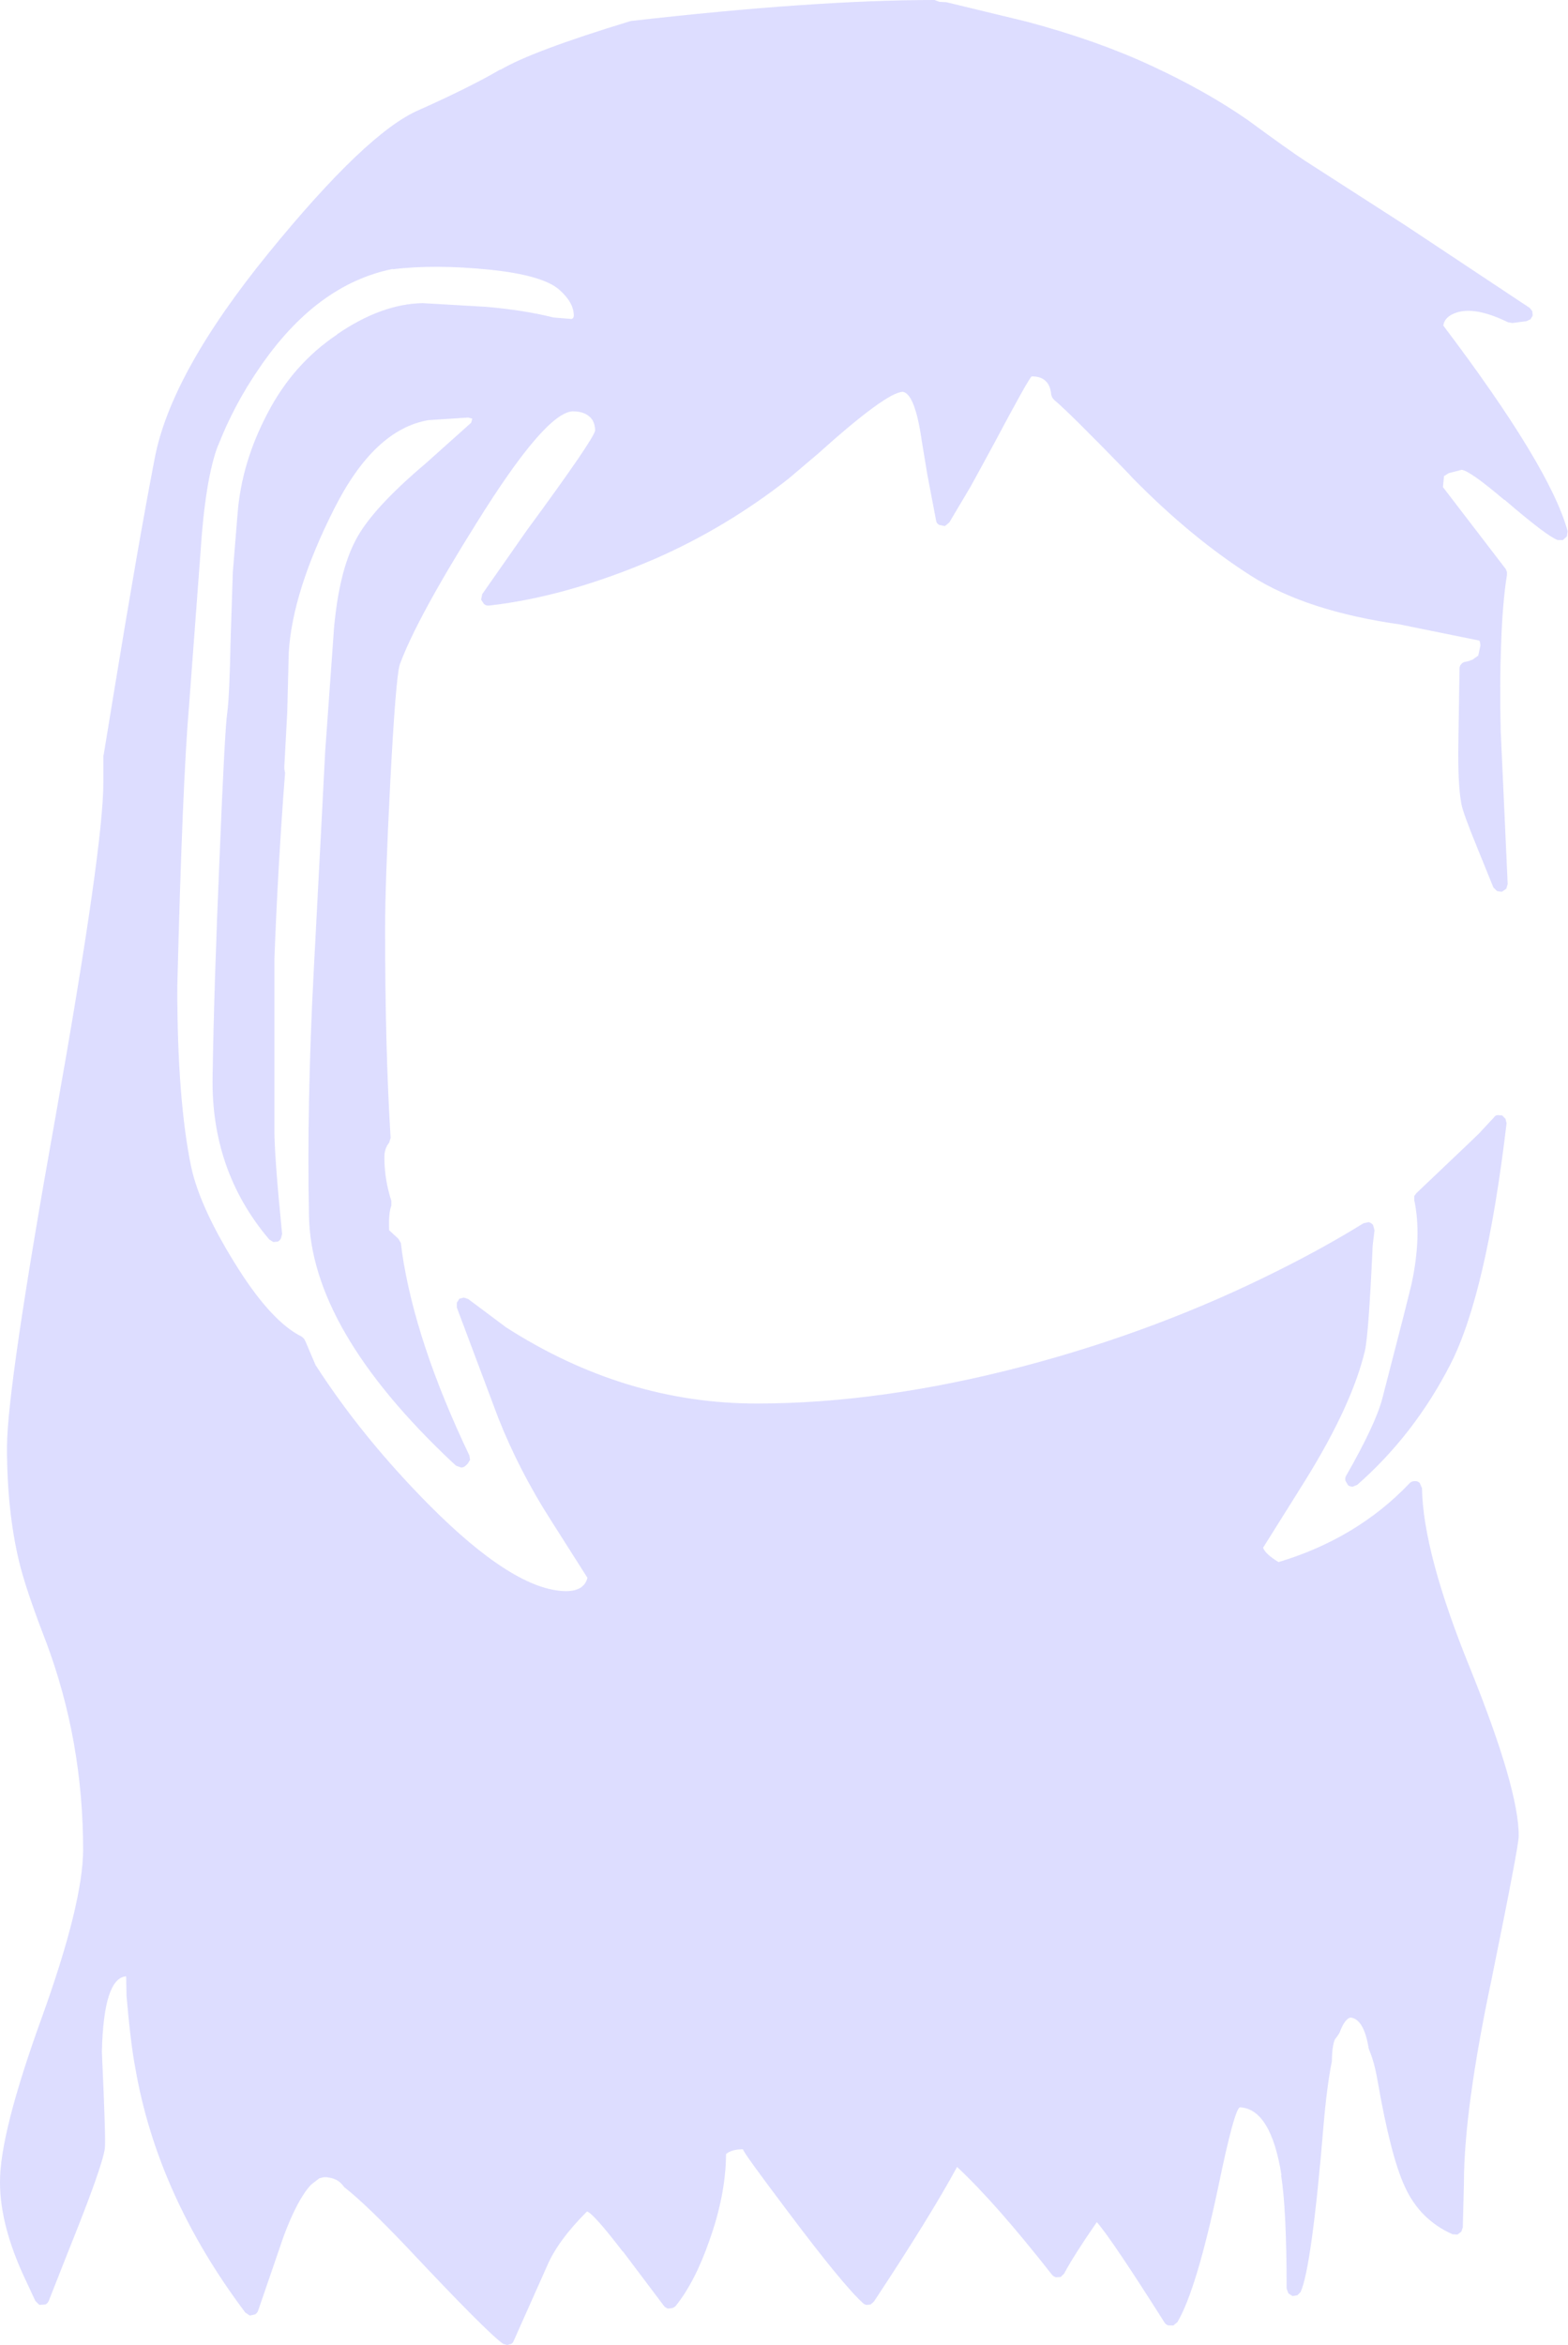 <?xml version="1.0" encoding="UTF-8" standalone="no"?>
<svg xmlns:xlink="http://www.w3.org/1999/xlink" height="318.7px" width="213.15px" xmlns="http://www.w3.org/2000/svg">
  <g transform="matrix(1, 0, 0, 1, 115.0, 319.0)">
    <path d="M13.65 -318.7 L24.6 -316.05 Q34.15 -313.5 41.55 -310.05 48.9 -306.65 54.6 -302.7 60.25 -298.55 62.4 -297.15 L76.0 -288.4 92.95 -277.15 93.3 -276.7 93.35 -276.1 93.05 -275.6 92.5 -275.35 90.6 -275.1 90.0 -275.2 Q85.4 -277.45 82.8 -276.45 81.35 -275.9 81.2 -274.75 95.75 -255.5 98.1 -246.8 L98.0 -246.1 97.45 -245.6 96.75 -245.6 Q95.25 -246.15 89.5 -251.1 L89.5 -251.05 Q84.85 -255.0 83.7 -255.15 L81.95 -254.7 81.3 -254.3 81.15 -252.8 89.7 -241.65 89.85 -241.25 89.85 -240.85 Q89.25 -237.2 89.05 -231.25 88.85 -226.3 89.0 -219.75 L89.95 -198.85 89.75 -198.2 89.15 -197.8 88.5 -197.9 88.0 -198.4 85.85 -203.7 Q83.8 -208.7 83.65 -209.8 83.15 -212.4 83.25 -218.2 L83.4 -227.95 83.4 -228.0 83.4 -228.1 Q83.4 -228.5 83.65 -228.75 83.85 -229.0 84.2 -229.05 L84.8 -229.2 85.0 -229.3 85.1 -229.3 85.95 -229.9 86.25 -231.3 86.15 -231.9 86.1 -231.9 86.05 -231.95 75.45 -234.1 75.55 -234.1 Q62.65 -235.9 55.05 -240.75 46.9 -245.95 38.95 -254.05 L38.4 -254.65 Q30.3 -263.0 28.3 -264.65 L28.05 -264.95 27.9 -265.35 Q27.7 -267.85 25.25 -267.85 24.85 -267.6 20.15 -258.75 L17.7 -254.25 16.9 -252.8 14.05 -248.0 13.45 -247.5 12.7 -247.65 Q12.3 -247.85 12.25 -248.25 L11.05 -254.55 10.3 -259.1 Q9.4 -265.4 7.75 -265.75 5.55 -265.75 -3.85 -257.3 L-7.8 -253.95 Q-16.2 -247.35 -25.85 -243.1 -37.9 -237.9 -48.5 -236.7 -48.9 -236.65 -49.2 -236.9 L-49.6 -237.5 -49.45 -238.25 -43.4 -246.9 Q-34.25 -259.35 -34.1 -260.5 -34.1 -261.25 -34.45 -261.9 -35.25 -263.1 -37.15 -263.1 -40.9 -262.9 -50.2 -247.95 -58.35 -234.95 -60.65 -228.7 -61.2 -227.0 -61.95 -212.65 -62.65 -199.05 -62.65 -192.7 -62.65 -176.35 -61.9 -164.35 L-62.1 -163.7 Q-62.75 -162.9 -62.75 -161.75 -62.75 -158.7 -61.8 -155.8 L-61.8 -155.15 Q-62.2 -154.15 -62.1 -151.8 L-60.85 -150.65 -60.5 -150.05 -60.35 -148.8 Q-58.55 -136.6 -51.2 -121.2 L-51.1 -120.6 -51.4 -120.1 -51.65 -119.85 Q-51.95 -119.55 -52.3 -119.55 L-53.0 -119.8 -53.5 -120.25 Q-72.75 -138.35 -73.0 -153.8 -73.3 -168.95 -72.35 -187.1 L-71.25 -208.05 -70.8 -216.8 -69.6 -233.55 -69.6 -233.6 Q-68.9 -241.3 -66.7 -245.5 -64.55 -249.75 -57.15 -256.0 L-50.95 -261.55 -50.8 -262.1 -51.35 -262.25 -56.75 -261.9 Q-64.15 -260.65 -69.6 -249.8 -75.25 -238.6 -75.75 -230.3 L-75.75 -230.25 -75.95 -222.3 -75.95 -222.25 -76.35 -214.85 -76.35 -214.5 -76.25 -213.95 Q-77.2 -201.7 -77.7 -188.65 L-77.7 -188.6 -77.7 -165.4 Q-77.7 -161.85 -76.65 -151.3 L-76.8 -150.7 Q-76.95 -150.4 -77.25 -150.25 L-77.85 -150.2 -78.4 -150.55 Q-86.35 -159.9 -86.1 -172.75 -85.9 -185.2 -85.15 -202.55 -84.45 -219.9 -84.1 -222.2 -83.8 -224.45 -83.65 -232.1 L-83.35 -241.25 -82.7 -249.25 Q-82.15 -256.15 -78.65 -262.8 -75.15 -269.55 -69.15 -273.55 L-69.2 -273.55 Q-63.15 -277.7 -57.55 -277.8 L-48.9 -277.3 Q-43.75 -276.85 -39.75 -275.85 L-37.3 -275.65 Q-37.0 -275.75 -37.0 -276.1 -37.0 -277.9 -39.0 -279.65 -41.25 -281.6 -48.45 -282.35 -55.95 -283.1 -61.65 -282.4 L-61.6 -282.45 Q-72.05 -280.35 -79.8 -268.9 -83.15 -264.05 -85.35 -258.45 L-85.35 -258.5 Q-87.1 -253.95 -87.75 -243.85 L-89.3 -223.1 Q-90.2 -212.7 -90.9 -184.85 L-90.9 -184.8 Q-90.9 -169.5 -89.0 -160.35 -87.75 -154.65 -82.5 -146.4 -77.95 -139.3 -74.0 -137.35 L-73.7 -137.1 -73.5 -136.75 -72.05 -133.35 -72.05 -133.4 Q-65.8 -123.7 -56.75 -114.55 -45.15 -102.85 -38.1 -102.75 -35.6 -102.75 -35.15 -104.55 L-35.15 -104.6 -35.2 -104.65 -40.25 -112.6 Q-44.45 -119.2 -47.25 -126.25 L-52.9 -141.3 -52.9 -141.95 -52.55 -142.5 -51.95 -142.65 -51.35 -142.45 -46.2 -138.6 Q-30.05 -128.25 -12.15 -128.25 4.85 -128.25 24.25 -133.35 42.6 -138.2 58.9 -146.4 65.1 -149.5 70.35 -152.75 L71.05 -152.9 Q71.45 -152.8 71.65 -152.5 L71.85 -151.8 71.6 -149.75 Q71.05 -137.7 70.55 -135.45 68.8 -128.05 62.4 -117.75 L56.7 -108.65 Q57.0 -107.8 58.8 -106.7 69.45 -109.9 76.6 -117.4 76.85 -117.7 77.3 -117.7 77.7 -117.75 78.0 -117.45 L78.3 -116.75 Q78.45 -107.95 84.85 -92.25 91.5 -75.75 91.45 -69.45 91.45 -68.1 87.75 -49.95 84.0 -32.2 84.0 -22.2 L84.0 -22.1 83.85 -16.3 83.65 -15.7 83.1 -15.3 82.45 -15.35 Q78.05 -17.3 76.0 -21.75 74.05 -25.9 72.25 -36.3 71.8 -38.85 71.1 -40.45 L71.05 -40.65 Q70.4 -44.6 68.6 -44.8 67.8 -44.65 67.1 -42.75 L66.85 -42.35 66.45 -41.8 Q66.1 -41.0 66.05 -39.05 L66.05 -38.85 Q65.35 -35.35 64.9 -29.9 63.3 -10.8 61.8 -7.5 L61.35 -7.05 60.7 -6.95 60.15 -7.3 59.9 -7.95 Q59.9 -18.65 59.15 -23.4 L59.2 -23.4 Q57.75 -32.4 53.55 -32.6 52.8 -32.4 50.6 -21.75 47.65 -7.8 45.05 -3.4 L44.5 -2.95 43.85 -2.95 Q43.5 -3.05 43.3 -3.35 36.15 -14.65 34.1 -17.0 31.05 -12.6 29.65 -10.0 L29.2 -9.55 28.55 -9.5 Q28.2 -9.6 28.0 -9.85 20.4 -19.55 15.1 -24.5 11.5 -17.85 3.8 -6.2 L3.35 -5.8 2.8 -5.75 Q2.5 -5.8 2.3 -6.0 -0.4 -8.45 -7.8 -18.3 -14.1 -26.65 -14.0 -26.9 -15.55 -26.9 -16.3 -26.25 -16.35 -20.7 -18.55 -14.55 -20.5 -8.9 -23.15 -5.6 -23.35 -5.4 -23.65 -5.3 L-24.2 -5.25 Q-24.5 -5.35 -24.7 -5.55 L-30.35 -13.05 -30.35 -13.0 Q-34.3 -18.15 -35.2 -18.45 -39.2 -14.45 -40.65 -11.0 L-45.15 -0.9 Q-45.25 -0.6 -45.5 -0.45 L-46.05 -0.3 -46.6 -0.45 Q-48.75 -1.95 -59.6 -13.5 -65.2 -19.4 -68.2 -21.75 L-68.4 -22.0 Q-69.05 -22.85 -70.25 -23.05 L-70.35 -23.05 -70.5 -23.1 -70.75 -23.1 -71.0 -23.1 -71.6 -22.95 -72.7 -22.1 Q-74.55 -20.15 -76.45 -15.05 L-79.9 -5.0 Q-80.0 -4.65 -80.35 -4.45 L-81.05 -4.3 -81.65 -4.7 Q-93.6 -20.6 -96.6 -37.9 -97.25 -41.3 -97.8 -47.75 L-97.85 -50.4 Q-100.9 -50.2 -101.15 -40.2 L-101.15 -40.1 Q-100.6 -28.2 -100.75 -27.0 -101.1 -24.5 -105.55 -13.45 L-108.35 -6.35 Q-108.5 -5.95 -108.85 -5.8 L-109.65 -5.75 -110.2 -6.3 -111.6 -9.3 Q-115.0 -16.55 -115.0 -22.4 -115.05 -29.0 -109.3 -44.85 -103.75 -60.25 -103.7 -67.55 -103.7 -82.45 -108.75 -95.9 -111.5 -103.0 -112.4 -106.75 -114.05 -113.6 -114.05 -122.3 -114.05 -130.45 -107.45 -167.25 -100.95 -203.8 -100.95 -212.65 L-100.95 -216.3 -100.9 -216.45 -99.45 -225.3 Q-96.2 -245.15 -94.0 -256.55 -91.85 -268.2 -78.5 -284.6 -65.15 -301.0 -58.05 -304.05 -51.2 -307.1 -47.0 -309.55 L-47.0 -309.5 Q-42.7 -312.05 -29.4 -316.1 L-29.2 -316.15 Q-4.25 -319.0 12.05 -319.0 L12.7 -318.75 13.65 -318.7 M88.55 -167.45 L89.2 -167.4 89.65 -166.95 89.8 -166.35 Q87.05 -143.1 82.15 -133.55 77.25 -124.0 69.5 -117.2 L68.9 -116.95 Q68.5 -116.95 68.25 -117.15 L67.9 -117.75 Q67.8 -118.15 68.0 -118.45 71.95 -125.35 72.9 -128.9 L75.8 -140.15 76.85 -144.35 Q78.3 -151.0 77.25 -155.9 L77.25 -156.45 77.55 -156.85 84.65 -163.6 86.05 -164.95 88.05 -167.1 Q88.25 -167.4 88.55 -167.45" fill="#ddddff" fill-rule="evenodd" stroke="none"/>
  </g>
</svg>
